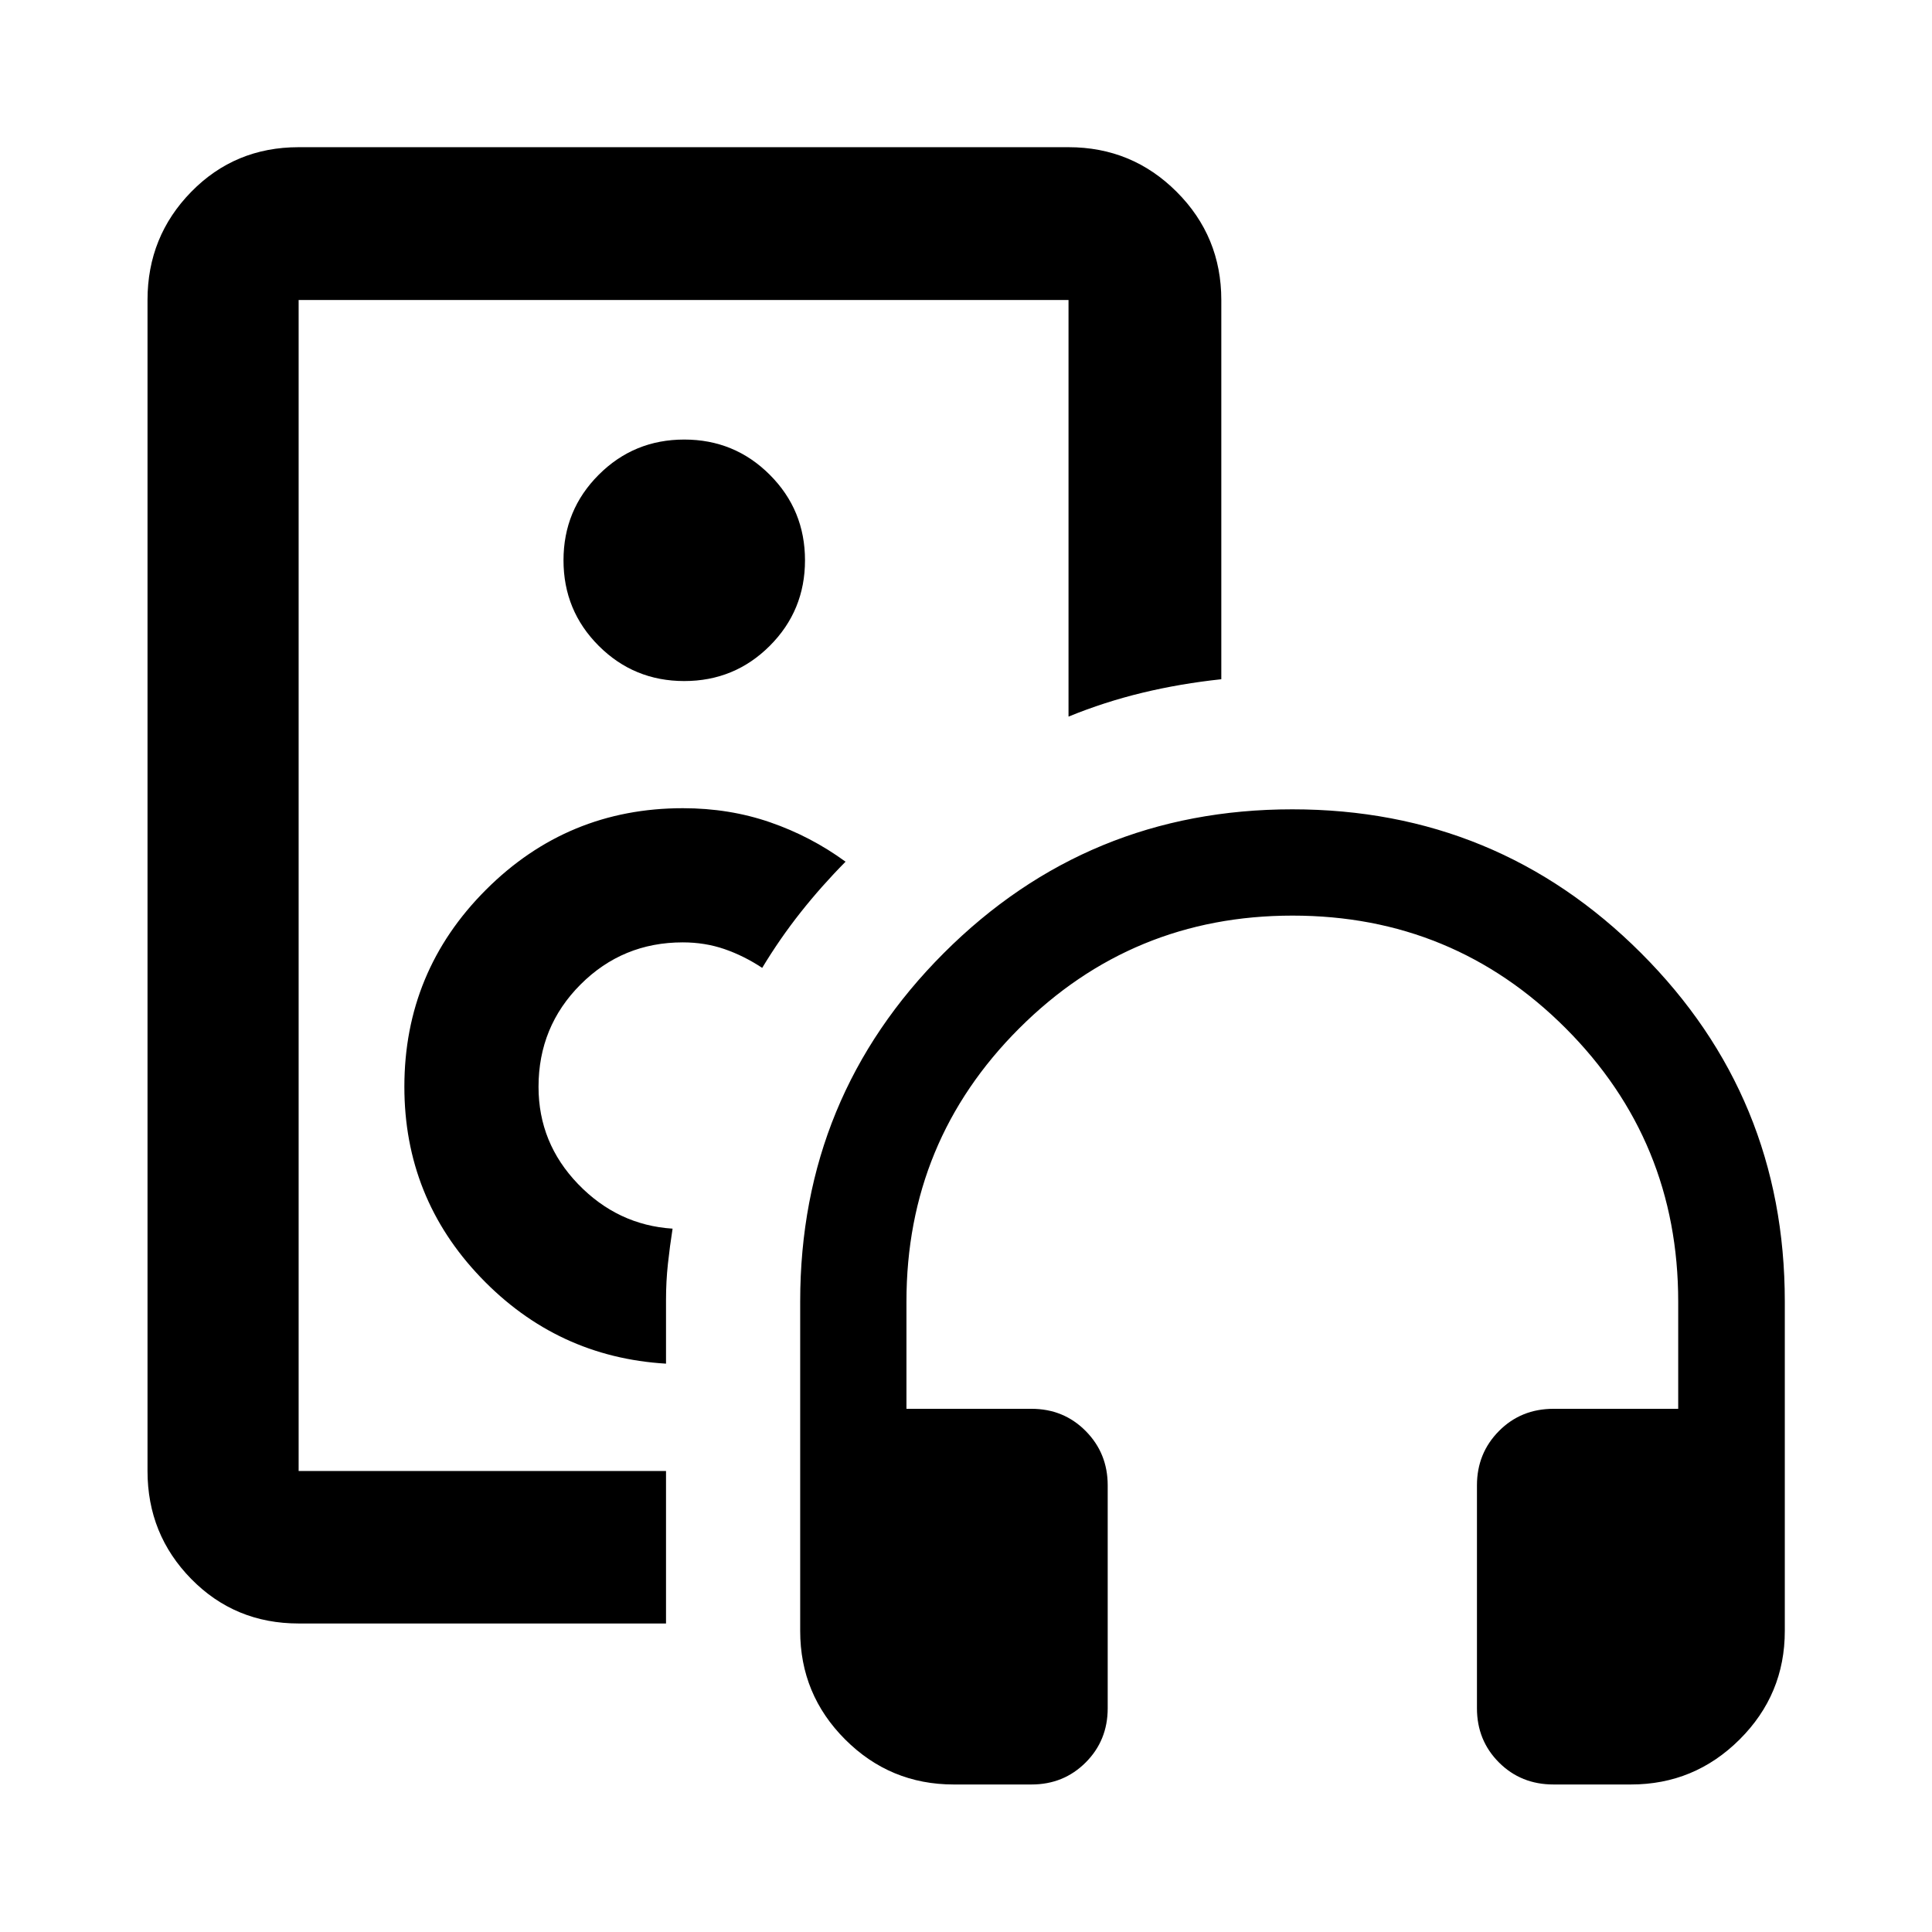 <svg xmlns="http://www.w3.org/2000/svg" height="40" viewBox="0 -960 960 960" width="40"><path d="M340-520ZM148.39-153.3q-31.66 0-53.37-22.13-21.72-22.13-21.72-53.63v-581.88q0-31.56 21.72-53.74 21.71-22.18 53.37-22.18h382.55q31.56 0 53.74 22.18 22.18 22.18 22.18 53.74v188.45q-20.3 2.16-39.18 6.71-18.89 4.55-36.74 11.86v-207.02H148.39v581.88h182.55v75.76H148.39Zm182.55-129.11v-31.77q0-9.11.94-17.8.94-8.69 2.32-17.51-27.29-1.76-46.95-22.15-19.66-20.4-19.66-48.31 0-29.97 20.9-50.88 20.91-20.91 50.76-20.91 11.02 0 20.71 3.33 9.69 3.34 18.77 9.34 8.78-14.55 19.1-27.59 10.32-13.04 22.32-25.17-17.24-12.59-37.49-19.58-20.25-7-43.33-7-57.34 0-97.87 40.54-40.53 40.53-40.53 97.87 0 55.12 37.93 94.74 37.93 39.63 92.08 42.85ZM340-621.59q25 0 42.5-17.5t17.5-42.5q0-25-17.5-42.5t-42.5-17.5q-25 0-42.5 17.5t-17.5 42.5q0 25 17.5 42.5t42.5 17.5ZM512.54-73.3h-38.65q-31.57 0-53.93-22.36-22.35-22.36-22.35-53.93V-313.3q0-101.76 71.39-173.15 71.4-71.4 173.15-71.4 101.82 0 173.26 71.4 71.45 71.39 71.45 173.15v163.71q0 31.57-22.46 53.93-22.45 22.36-53.99 22.36h-38.48q-16.16 0-27.1-10.94-10.94-10.94-10.94-26.94v-110.75q0-15.98 10.94-27.01 10.94-11.03 27.1-11.03h61.96v-53.33q0-79.76-55.89-135.75-55.9-55.99-135.75-55.99-79.71 0-135.78 55.99-56.06 55.99-56.06 135.75v53.33h62.13q16 0 26.93 11.03 10.94 11.03 10.94 27.01v110.75q0 16-10.94 26.94-10.93 10.94-26.93 10.94Z"/></svg>
